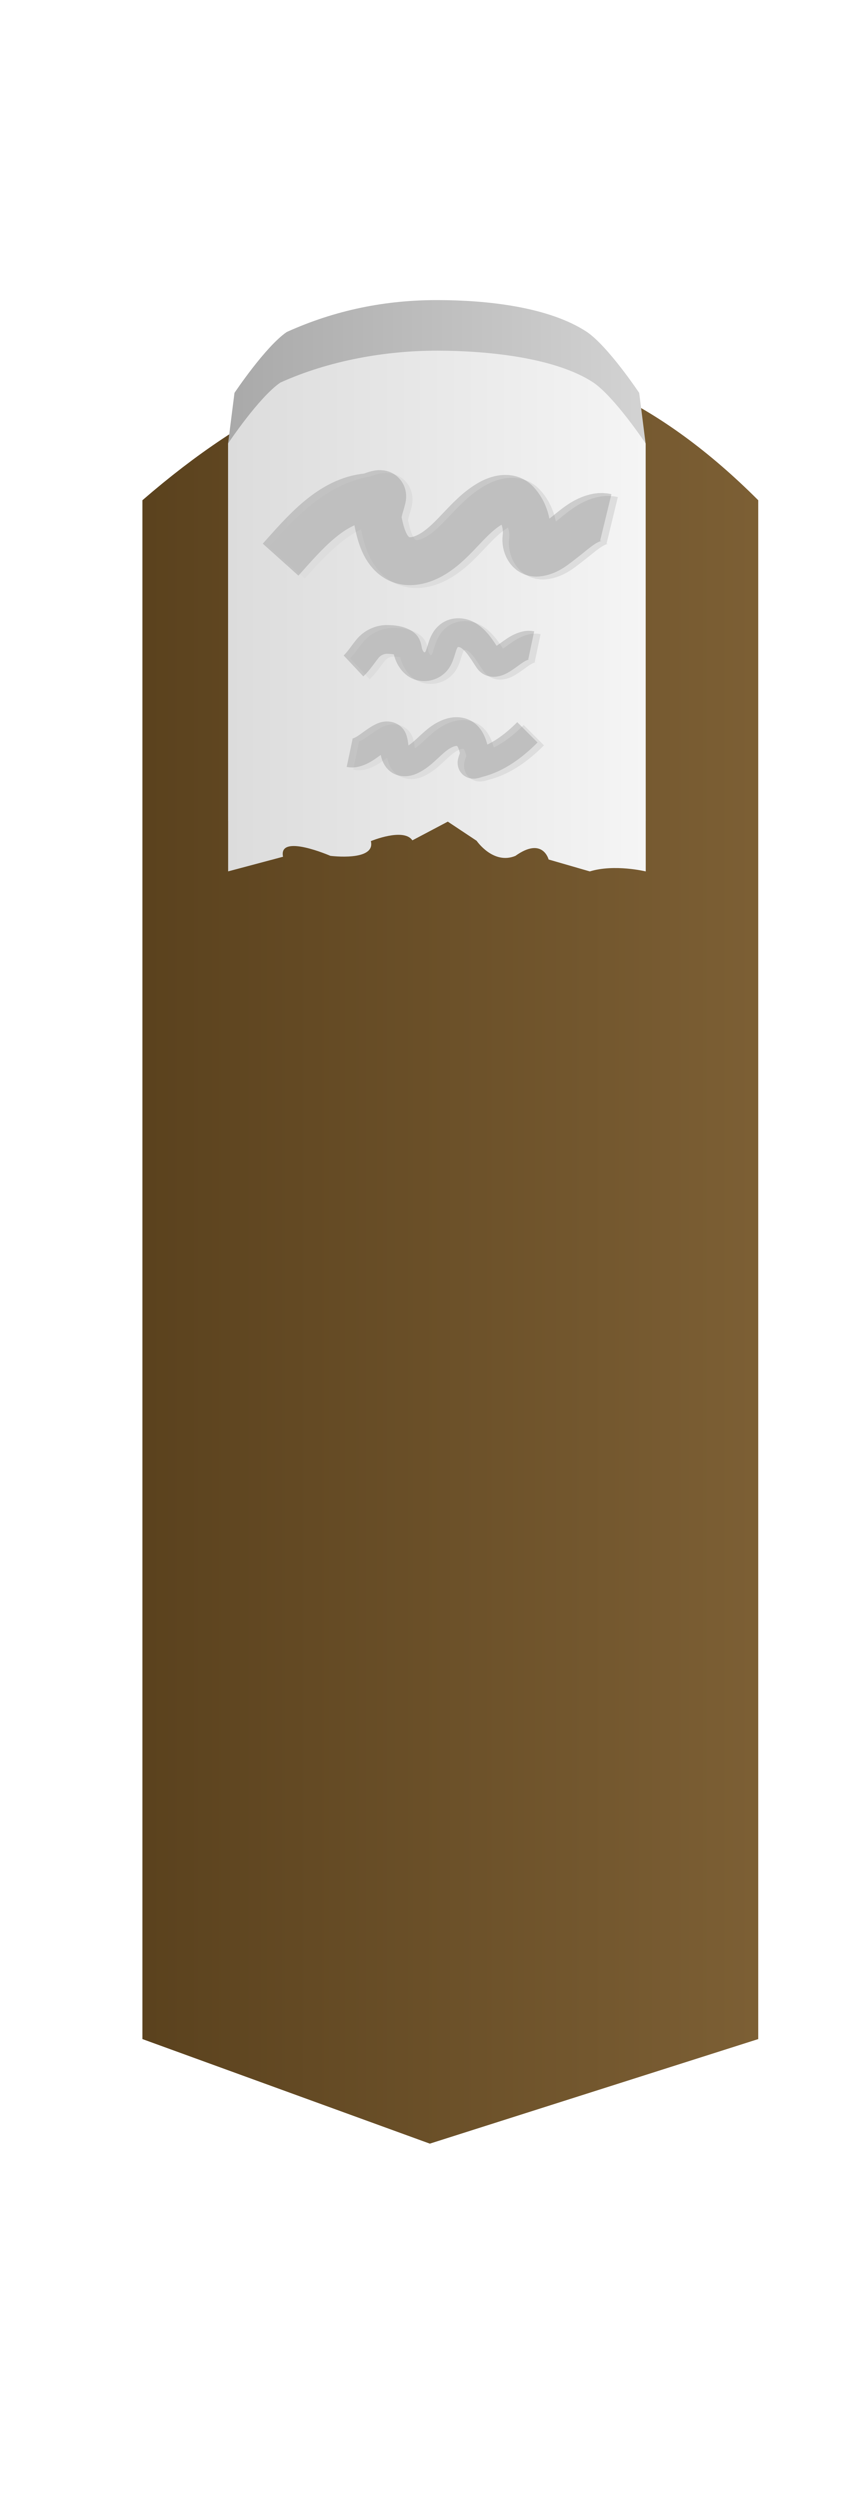 <?xml version="1.0" encoding="UTF-8" standalone="no"?>
<svg
   xmlns:dc="http://purl.org/dc/elements/1.1/"
   xmlns:cc="http://creativecommons.org/ns#"
   xmlns:rdf="http://www.w3.org/1999/02/22-rdf-syntax-ns#"
   xmlns:svg="http://www.w3.org/2000/svg"
   xmlns="http://www.w3.org/2000/svg"
   xmlns:xlink="http://www.w3.org/1999/xlink"
   xmlns:sodipodi="http://sodipodi.sourceforge.net/DTD/sodipodi-0.dtd"
   xmlns:inkscape="http://www.inkscape.org/namespaces/inkscape"
   width="23.774mm"
   height="69.044mm"
   viewBox="0 0 23.774 69.044"
   version="1.1"
   id="svg2988"
   inkscape:version="1.0.2 (e86c870879, 2021-01-15, custom)"
   sodipodi:docname="kuburan.svg"
   inkscape:export-filename="/home/dikawfa/Projects/Godot/Tumpengan-GameBudaya/src/img/env/kuburan.png"
   inkscape:export-xdpi="96"
   inkscape:export-ydpi="96">
  <defs
     id="defs2982">
    <linearGradient
       inkscape:collect="always"
       xlink:href="#linearGradient2749"
       id="linearGradient2751"
       x1="1596.4"
       y1="118.543"
       x2="1775.6"
       y2="118.543"
       gradientUnits="userSpaceOnUse" />
    <linearGradient
       inkscape:collect="always"
       id="linearGradient2749">
      <stop
         style="stop-color:#543c19;stop-opacity:1"
         offset="0"
         id="stop2745" />
      <stop
         style="stop-color:#836539;stop-opacity:1"
         offset="1"
         id="stop2747" />
    </linearGradient>
    <filter
       inkscape:label="Old Postcard"
       inkscape:menu="Image Paint and Draw"
       inkscape:menu-tooltip="Slightly posterize and draw edges like on old printed postcards"
       height="1.4"
       y="-0.2"
       width="1.4"
       x="-0.2"
       style="color-interpolation-filters:sRGB"
       id="filter2043">
      <feTurbulence
         baseFrequency="0.05"
         numOctaves="5"
         type="fractalNoise"
         result="result91"
         id="feTurbulence2037" />
      <feDisplacementMap
         scale="25"
         result="result5"
         xChannelSelector="R"
         in="SourceGraphic"
         in2="result91"
         id="feDisplacementMap2039"
         yChannelSelector="A" />
      <feComposite
         in="SourceGraphic"
         operator="atop"
         in2="result5"
         id="feComposite2041"
         result="fbSourceGraphic" />
      <feColorMatrix
         result="fbSourceGraphicAlpha"
         in="fbSourceGraphic"
         values="0 0 0 -1 0 0 0 0 -1 0 0 0 0 -1 0 0 0 0 1 0"
         id="feColorMatrix2899" />
      <feFlood
         id="feFlood2901"
         flood-color="rgb(255,204,0)"
         flood-opacity="0.1"
         result="result1"
         in="fbSourceGraphic" />
      <feBlend
         in2="fbSourceGraphic"
         id="feBlend2903"
         mode="darken"
         result="result6" />
      <feComposite
         in2="result6"
         id="feComposite2905"
         result="result8"
         operator="arithmetic"
         k2="1"
         k1="0"
         k3="0"
         k4="0" />
      <feColorMatrix
         id="feColorMatrix2907"
         result="result5"
         values="0"
         type="hueRotate"
         in="result8" />
      <feConvolveMatrix
         id="feConvolveMatrix2909"
         result="result1"
         order="3 3"
         kernelMatrix="0 -1 0 -1 5.05 -1 0 -1 0 "
         divisor="1"
         in="result5"
         targetX="1"
         targetY="1" />
      <feGaussianBlur
         id="feGaussianBlur2911"
         result="result2"
         stdDeviation="2"
         in="result1" />
      <feComponentTransfer
         id="feComponentTransfer2913"
         result="result4"
         in="result2">
        <feFuncR
           id="feFuncR2915"
           type="table"
           tableValues="0 0 0.2 0.2 0.4 0.4 0.6 0.6 0.8 0.8 1 1 1" />
        <feFuncG
           id="feFuncG2917"
           type="table"
           tableValues="0 0 0.2 0.2 0.4 0.4 0.6 0.6 0.8 0.8 1 1 1" />
        <feFuncB
           id="feFuncB2919"
           type="table"
           tableValues="0 0 0.2 0.2 0.4 0.4 0.6 0.6 0.8 0.8 1 1 1" />
      </feComponentTransfer>
      <feBlend
         in2="result1"
         id="feBlend2921"
         result="result3"
         mode="darken"
         in="result4" />
      <feColorMatrix
         id="feColorMatrix2923"
         type="saturate"
         values="1"
         result="result7" />
      <feComposite
         in2="fbSourceGraphic"
         id="feComposite2925"
         operator="in"
         result="fbSourceGraphic" />
    </filter>
    <linearGradient
       inkscape:collect="always"
       xlink:href="#linearGradient25630"
       id="linearGradient25632"
       x1="64.932"
       y1="62.701"
       x2="99.403"
       y2="62.701"
       gradientUnits="userSpaceOnUse"
       gradientTransform="matrix(0.335,0,0,0.377,197.189,-28.33)" />
    <linearGradient
       inkscape:collect="always"
       id="linearGradient25630">
      <stop
         style="stop-color:#a9a9a9;stop-opacity:1"
         offset="0"
         id="stop25628" />
      <stop
         style="stop-color:#d3d3d3;stop-opacity:1;"
         offset="1"
         id="stop25626" />
    </linearGradient>
    <linearGradient
       inkscape:collect="always"
       xlink:href="#linearGradient25640"
       id="linearGradient25642"
       x1="64.932"
       y1="66.405"
       x2="99.403"
       y2="66.405"
       gradientUnits="userSpaceOnUse"
       gradientTransform="matrix(0.335,0,0,0.377,197.189,-28.33)" />
    <linearGradient
       inkscape:collect="always"
       id="linearGradient25640">
      <stop
         style="stop-color:#dcdcdc;stop-opacity:1;"
         offset="0"
         id="stop25636" />
      <stop
         style="stop-color:#f5f5f5;stop-opacity:1"
         offset="1"
         id="stop25638" />
    </linearGradient>
    <inkscape:path-effect
       effect="simplify"
       id="path-effect25662"
       is_visible="true"
       lpeversion="1"
       steps="1"
       threshold="0.004"
       smooth_angles="360"
       helper_size="0"
       simplify_individual_paths="false"
       simplify_just_coalesce="false" />
    <inkscape:path-effect
       effect="simplify"
       id="path-effect25650"
       is_visible="true"
       lpeversion="1"
       steps="1"
       threshold="0.004"
       smooth_angles="360"
       helper_size="0"
       simplify_individual_paths="false"
       simplify_just_coalesce="false" />
    <inkscape:path-effect
       effect="simplify"
       id="path-effect25666"
       is_visible="true"
       lpeversion="1"
       steps="1"
       threshold="0.004"
       smooth_angles="360"
       helper_size="0"
       simplify_individual_paths="false"
       simplify_just_coalesce="false" />
    <inkscape:path-effect
       effect="simplify"
       id="path-effect25654"
       is_visible="true"
       lpeversion="1"
       steps="1"
       threshold="0.004"
       smooth_angles="360"
       helper_size="0"
       simplify_individual_paths="false"
       simplify_just_coalesce="false" />
    <inkscape:path-effect
       effect="simplify"
       id="path-effect25670"
       is_visible="true"
       lpeversion="1"
       steps="1"
       threshold="0.004"
       smooth_angles="360"
       helper_size="0"
       simplify_individual_paths="false"
       simplify_just_coalesce="false" />
    <inkscape:path-effect
       effect="simplify"
       id="path-effect25658"
       is_visible="true"
       lpeversion="1"
       steps="1"
       threshold="0.004"
       smooth_angles="360"
       helper_size="0"
       simplify_individual_paths="false"
       simplify_just_coalesce="false" />
  </defs>
  <sodipodi:namedview
     id="base"
     pagecolor="#ffffff"
     bordercolor="#666666"
     borderopacity="1.0"
     inkscape:pageopacity="0.0"
     inkscape:pageshadow="2"
     inkscape:zoom="0.35"
     inkscape:cx="-403.64441"
     inkscape:cy="636.19149"
     inkscape:document-units="mm"
     inkscape:current-layer="layer1"
     inkscape:document-rotation="0"
     showgrid="false"
     inkscape:window-width="1366"
     inkscape:window-height="720"
     inkscape:window-x="0"
     inkscape:window-y="0"
     inkscape:window-maximized="1" />
  <g
     inkscape:label="Layer 1"
     inkscape:groupmode="layer"
     id="layer1"
     transform="translate(-212.631,20.159)">
    <path
       id="rect2035"
       style="fill:url(#linearGradient2751);fill-opacity:1;stroke:#ffe4e1;stroke-width:0;stroke-linecap:round;stroke-miterlimit:1.41;paint-order:stroke fill markers;filter:url(#filter2043)"
       transform="matrix(0.133,0,0,0.166,0.842,-5.307)"
       d="m 1622,-6.248 c 44.623,-30.968 87.389,-32.529 128,0 V 249.752 L 1681.739,267.149 1622,249.752 Z"
       sodipodi:nodetypes="cccccc" />
    <path
       id="path25624"
       style="fill:url(#linearGradient25632);fill-opacity:1;stroke:#329041;stroke-width:0;stroke-linecap:round;paint-order:fill markers stroke"
       d="m 219.113,-9.309 c 0,0 0.852,-1.276 1.444,-1.681 1.356,-0.613 2.736,-0.882 4.152,-0.882 1.417,0 3.11,0.195 4.15,0.882 0.591,0.405 1.442,1.681 1.442,1.681 l 0.177,1.397 0.003,10.421 H 218.939 l -0.003,-10.421 z"
       sodipodi:nodetypes="cczccccccc" />
    <path
       id="rect25603"
       style="fill:url(#linearGradient25642);fill-opacity:1;stroke:#329041;stroke-width:0;stroke-linecap:round;paint-order:fill markers stroke"
       d="m 218.936,-7.912 c 0,0 0.852,-1.276 1.444,-1.681 1.355,-0.613 2.913,-0.882 4.33,-0.882 1.417,0 3.287,0.195 4.327,0.882 0.591,0.405 1.442,1.681 1.442,1.681 l 0.003,11.818 v 0 c 0,0 -0.863,-0.21 -1.546,0 l -1.139,-0.329 c 0,0 -0.162,-0.639 -0.918,-0.1 -0.614,0.253 -1.072,-0.417 -1.072,-0.417 L 225.01,2.531 224.031,3.048 c -0.242,-0.356 -1.148,0.021 -1.148,0.021 0.14,0.569 -1.119,0.407 -1.119,0.407 0,0 -1.443,-0.627 -1.309,0.025 l -1.517,0.404 z"
       sodipodi:nodetypes="cczccccccccccccccc" />
    <path
       style="fill:none;stroke:#dddddd;stroke-width:1.323;stroke-linecap:butt;stroke-linejoin:miter;stroke-miterlimit:4;stroke-dasharray:none;stroke-opacity:1"
       d="m 220.565,-4.625 c 0.669,-0.748 1.436,-1.571 2.442,-1.731 0.116,-0.018 0.419,-0.197 0.358,0.047 -0.053,0.211 -0.149,0.418 -0.102,0.647 0.076,0.362 0.185,0.777 0.517,0.983 0.31,0.192 0.703,0.073 0.992,-0.102 0.613,-0.371 0.975,-1.042 1.599,-1.397 0.207,-0.118 0.511,-0.203 0.696,-0.01 0.243,0.254 0.338,0.632 0.296,0.963 -0.024,0.187 0.077,0.423 0.289,0.407 0.283,-0.021 0.502,-0.228 0.718,-0.391 0.3,-0.227 0.587,-0.522 0.97,-0.586 0.071,-0.012 0.145,-0.011 0.215,0.006"
       id="path25660"
       inkscape:original-d="m 220.56514,-4.6253851 c 0.79372,-0.8805251 1.6411,-1.5543455 2.74645,-1.8152181 0.19225,-0.045373 -0.10456,0.441307 -0.0694,0.6589202 0.10216,0.6327151 0.36415,1.2962501 1.03095,1.1889721 0.92501,-0.1488096 1.43105,-1.3051133 2.20493,-1.6381364 0.96912,-0.4170265 0.85661,1.1526609 0.90776,1.2378462 0.426,0.7092968 1.427,-0.9820323 2.16913,-0.7954013"
       inkscape:path-effect="#path-effect25662"
       sodipodi:nodetypes="cscsssc" />
    <path
       style="opacity:0.322;fill:none;stroke:#818181;stroke-width:1.323;stroke-linecap:butt;stroke-linejoin:miter;stroke-miterlimit:4;stroke-dasharray:none;stroke-opacity:1"
       d="m 220.388,-4.704 c 0.664,-0.741 1.411,-1.641 2.417,-1.723 0.117,-0.01 0.437,-0.203 0.387,0.017 -0.05,0.219 -0.156,0.432 -0.107,0.668 0.076,0.362 0.185,0.777 0.517,0.983 0.31,0.192 0.703,0.073 0.992,-0.102 0.613,-0.371 0.975,-1.042 1.599,-1.397 0.207,-0.118 0.511,-0.203 0.696,-0.01 0.243,0.254 0.338,0.632 0.296,0.963 -0.024,0.187 0.077,0.423 0.289,0.407 0.283,-0.021 0.502,-0.228 0.718,-0.391 0.3,-0.227 0.587,-0.522 0.97,-0.586 0.071,-0.012 0.145,-0.011 0.215,0.006"
       id="path25648"
       inkscape:original-d="m 220.38789,-4.7038607 c 0.79375,-0.8805252 1.64111,-1.5543435 2.74648,-1.8152176 0.19222,-0.045373 -0.10459,0.4413088 -0.0694,0.658922 0.10216,0.6327127 0.36412,1.2962501 1.03095,1.1889719 0.92501,-0.1488096 1.43105,-1.3051152 2.20496,-1.6381381 0.96909,-0.4170249 0.85659,1.1526629 0.90773,1.237846 0.42601,0.7092989 1.427,-0.9820307 2.16913,-0.7954013"
       inkscape:path-effect="#path-effect25650"
       sodipodi:nodetypes="csssssc" />
    <path
       style="fill:none;stroke:#dddddd;stroke-width:0.794;stroke-linecap:butt;stroke-linejoin:miter;stroke-miterlimit:4;stroke-dasharray:none;stroke-opacity:1"
       d="m 222.58,-1.691 c 0.151,-0.142 0.259,-0.319 0.39,-0.478 0.132,-0.161 0.341,-0.257 0.541,-0.254 0.165,0.002 0.345,0.02 0.483,0.112 0.083,0.055 0.072,0.169 0.1,0.257 0.055,0.173 0.178,0.35 0.372,0.38 0.173,0.027 0.357,-0.052 0.446,-0.211 0.115,-0.206 0.112,-0.483 0.308,-0.639 0.155,-0.123 0.378,-0.106 0.54,-0.004 0.253,0.159 0.394,0.433 0.559,0.673 0.065,0.095 0.195,0.074 0.285,0.03 0.253,-0.125 0.451,-0.359 0.731,-0.428 0.051,-0.013 0.106,-0.016 0.158,-0.005"
       id="path25664"
       sodipodi:nodetypes="csssssc"
       inkscape:original-d="m 222.57991,-1.6909911 c 0.43366,-0.4289446 0.30293,-0.6019538 0.90681,-0.7290371 0.10504,-0.022103 0.53655,0.059745 0.55573,0.1657511 0.0558,0.308224 0.19891,0.6314644 0.56325,0.5792041 0.50538,-0.072492 0.293,-0.7446099 0.71583,-0.9068408 0.52945,-0.2031529 0.95678,0.6703414 0.98475,0.7118392 0.23273,0.3455331 0.77959,-0.4783928 1.18504,-0.3874783"
       inkscape:path-effect="#path-effect25666" />
    <path
       style="opacity:0.322;fill:none;stroke:#818181;stroke-width:0.794;stroke-linecap:butt;stroke-linejoin:miter;stroke-miterlimit:4;stroke-dasharray:none;stroke-opacity:1"
       d="m 222.403,-1.769 c 0.151,-0.142 0.259,-0.319 0.39,-0.478 0.132,-0.161 0.341,-0.257 0.541,-0.254 0.165,0.002 0.345,0.02 0.483,0.112 0.083,0.055 0.072,0.169 0.1,0.257 0.055,0.173 0.178,0.35 0.372,0.38 0.173,0.027 0.357,-0.052 0.446,-0.211 0.115,-0.206 0.112,-0.483 0.308,-0.639 0.155,-0.123 0.378,-0.106 0.54,-0.004 0.253,0.159 0.394,0.433 0.559,0.673 0.065,0.095 0.195,0.074 0.285,0.03 0.253,-0.125 0.451,-0.359 0.731,-0.428 0.051,-0.013 0.106,-0.016 0.158,-0.005"
       id="path25652"
       sodipodi:nodetypes="csssssc"
       inkscape:original-d="m 222.4027,-1.7694644 c 0.43362,-0.428947 0.30289,-0.6019541 0.90678,-0.7290392 0.10504,-0.022101 0.53654,0.059745 0.55575,0.1657511 0.0558,0.3082258 0.19892,0.6314646 0.56325,0.579206 0.50535,-0.072492 0.293,-0.74461 0.7158,-0.9068427 0.52949,-0.2031527 0.95681,0.6703433 0.98478,0.7118413 0.23273,0.3455326 0.7796,-0.478395 1.18504,-0.3874786"
       inkscape:path-effect="#path-effect25654" />
    <path
       style="fill:none;stroke:#dddddd;stroke-width:0.794;stroke-linecap:butt;stroke-linejoin:miter;stroke-miterlimit:4;stroke-dasharray:none;stroke-opacity:1"
       d="m 227.388,0.144 c -0.378,0.378 -0.823,0.716 -1.348,0.847 -0.068,0.017 -0.222,0.094 -0.175,-0.05 0.031,-0.094 0.071,-0.187 0.048,-0.292 -0.043,-0.193 -0.121,-0.419 -0.318,-0.496 -0.19,-0.075 -0.401,-3.366e-5 -0.566,0.101 -0.309,0.19 -0.519,0.509 -0.853,0.664 -0.119,0.055 -0.284,0.069 -0.374,-0.045 -0.119,-0.15 -0.076,-0.362 -0.137,-0.534 -0.038,-0.106 -0.172,-0.117 -0.265,-0.076 -0.272,0.119 -0.474,0.372 -0.766,0.443 -0.051,0.013 -0.106,0.016 -0.158,0.005"
       id="path25668"
       inkscape:original-d="m 227.38753,0.14372047 c -0.4336,0.428947 -0.8966,0.75719701 -1.50048,0.88428033 -0.10502,0.022103 0.0572,-0.2149824 0.0379,-0.32099221 -0.0558,-0.30822608 -0.19894,-0.63146463 -0.56325,-0.57920413 -0.50535,0.0724916 -0.78181,0.63578396 -1.20462,0.79801455 -0.52946,0.20315259 -0.46799,-0.561517 -0.49593,-0.60301505 -0.23276,-0.34553286 -0.77962,0.47839498 -1.18507,0.38747859"
       inkscape:path-effect="#path-effect25670"
       sodipodi:nodetypes="csssscc" />
    <path
       style="opacity:0.322;fill:none;stroke:#818181;stroke-width:0.794;stroke-linecap:butt;stroke-linejoin:miter;stroke-miterlimit:4;stroke-dasharray:none;stroke-opacity:1"
       d="m 227.21,0.065 c -0.378,0.378 -0.823,0.716 -1.348,0.847 -0.068,0.017 -0.222,0.094 -0.175,-0.05 0.031,-0.094 0.072,-0.187 0.048,-0.292 -0.043,-0.193 -0.121,-0.419 -0.318,-0.496 -0.19,-0.075 -0.401,-3.796e-5 -0.566,0.101 -0.309,0.19 -0.519,0.509 -0.853,0.664 -0.119,0.055 -0.284,0.069 -0.374,-0.045 -0.119,-0.15 -0.076,-0.362 -0.137,-0.534 -0.038,-0.106 -0.172,-0.117 -0.265,-0.076 -0.272,0.119 -0.474,0.372 -0.767,0.443 -0.051,0.013 -0.106,0.016 -0.158,0.005"
       id="path25656"
       inkscape:original-d="m 227.21031,0.06524691 c -0.43363,0.42894673 -0.8966,0.75719489 -1.50051,0.88428035 -0.10501,0.0221007 0.0572,-0.21498242 0.038,-0.32099223 -0.0558,-0.30822582 -0.19894,-0.63146648 -0.56327,-0.57920598 -0.50536,0.07249186 -0.78182,0.63578369 -1.20462,0.79801428 -0.52946,0.20315287 -0.46797,-0.56151489 -0.49594,-0.60301266 -0.23273,-0.34553313 -0.77962,0.47839259 -1.18507,0.38747831"
       inkscape:path-effect="#path-effect25658"
       sodipodi:nodetypes="csssscc" />
  </g>
</svg>
